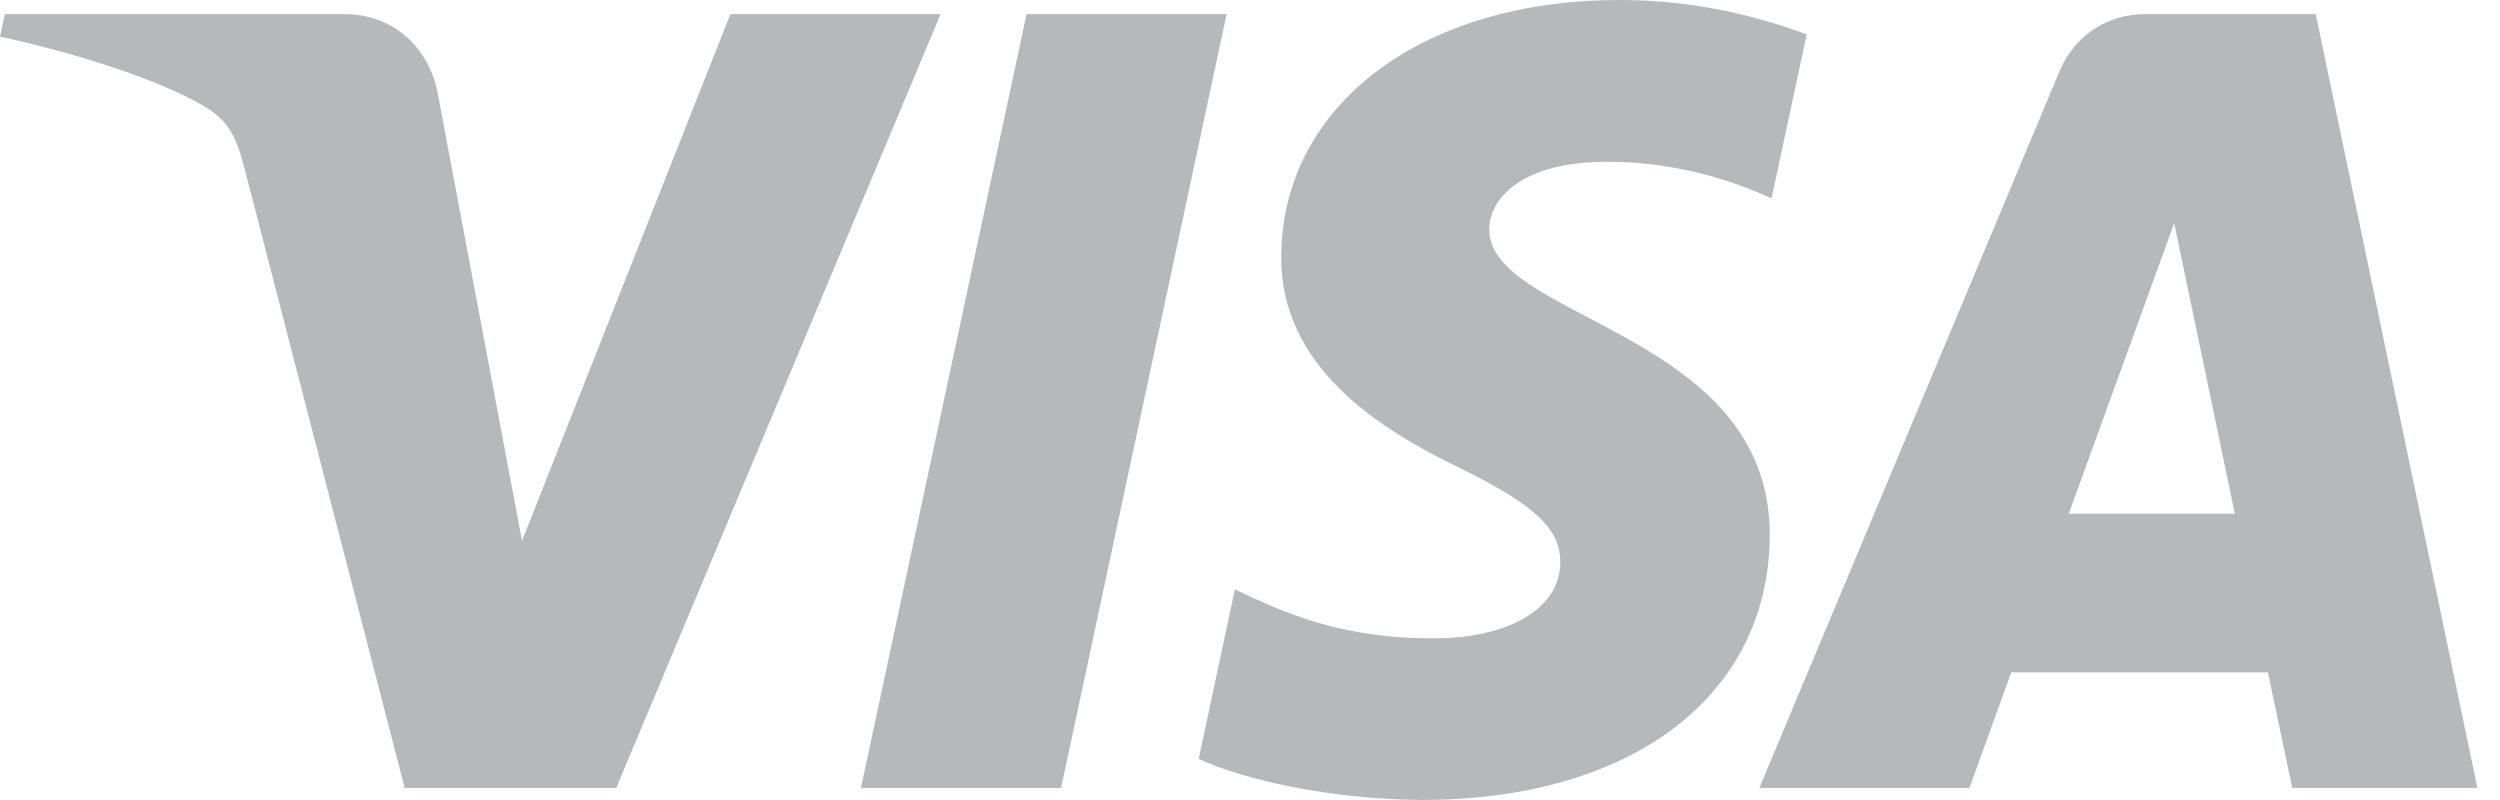 <svg width="75" height="24" viewBox="0 0 75 24" fill="none" xmlns="http://www.w3.org/2000/svg">
<path fill-rule="evenodd" clip-rule="evenodd" d="M38.437 7.673C38.394 11.016 41.416 12.881 43.693 13.991C46.031 15.129 46.817 15.859 46.808 16.876C46.79 18.434 44.942 19.121 43.213 19.148C40.195 19.195 38.441 18.334 37.046 17.682L35.96 22.768C37.359 23.413 39.95 23.976 42.637 24C48.944 24 53.07 20.887 53.093 16.06C53.117 9.934 44.619 9.594 44.677 6.856C44.697 6.026 45.489 5.14 47.225 4.914C48.084 4.801 50.457 4.713 53.146 5.952L54.202 1.031C52.756 0.504 50.897 0 48.582 0C42.646 0 38.47 3.156 38.437 7.673ZM64.345 0.424C63.193 0.424 62.223 1.096 61.79 2.127L52.78 23.638H59.083L60.337 20.172H68.038L68.766 23.638H74.321L69.473 0.424H64.345ZM65.226 6.695L67.045 15.412H62.064L65.226 6.695ZM30.796 0.424L25.828 23.638H31.833L36.799 0.424H30.796ZM21.911 0.424L15.66 16.225L13.131 2.79C12.835 1.29 11.663 0.424 10.362 0.424H0.143L0 1.098C2.098 1.553 4.481 2.288 5.925 3.073C6.809 3.553 7.061 3.972 7.351 5.113L12.14 23.638H18.488L28.218 0.424H21.911Z" fill="#B6B8BB"/>
</svg>
